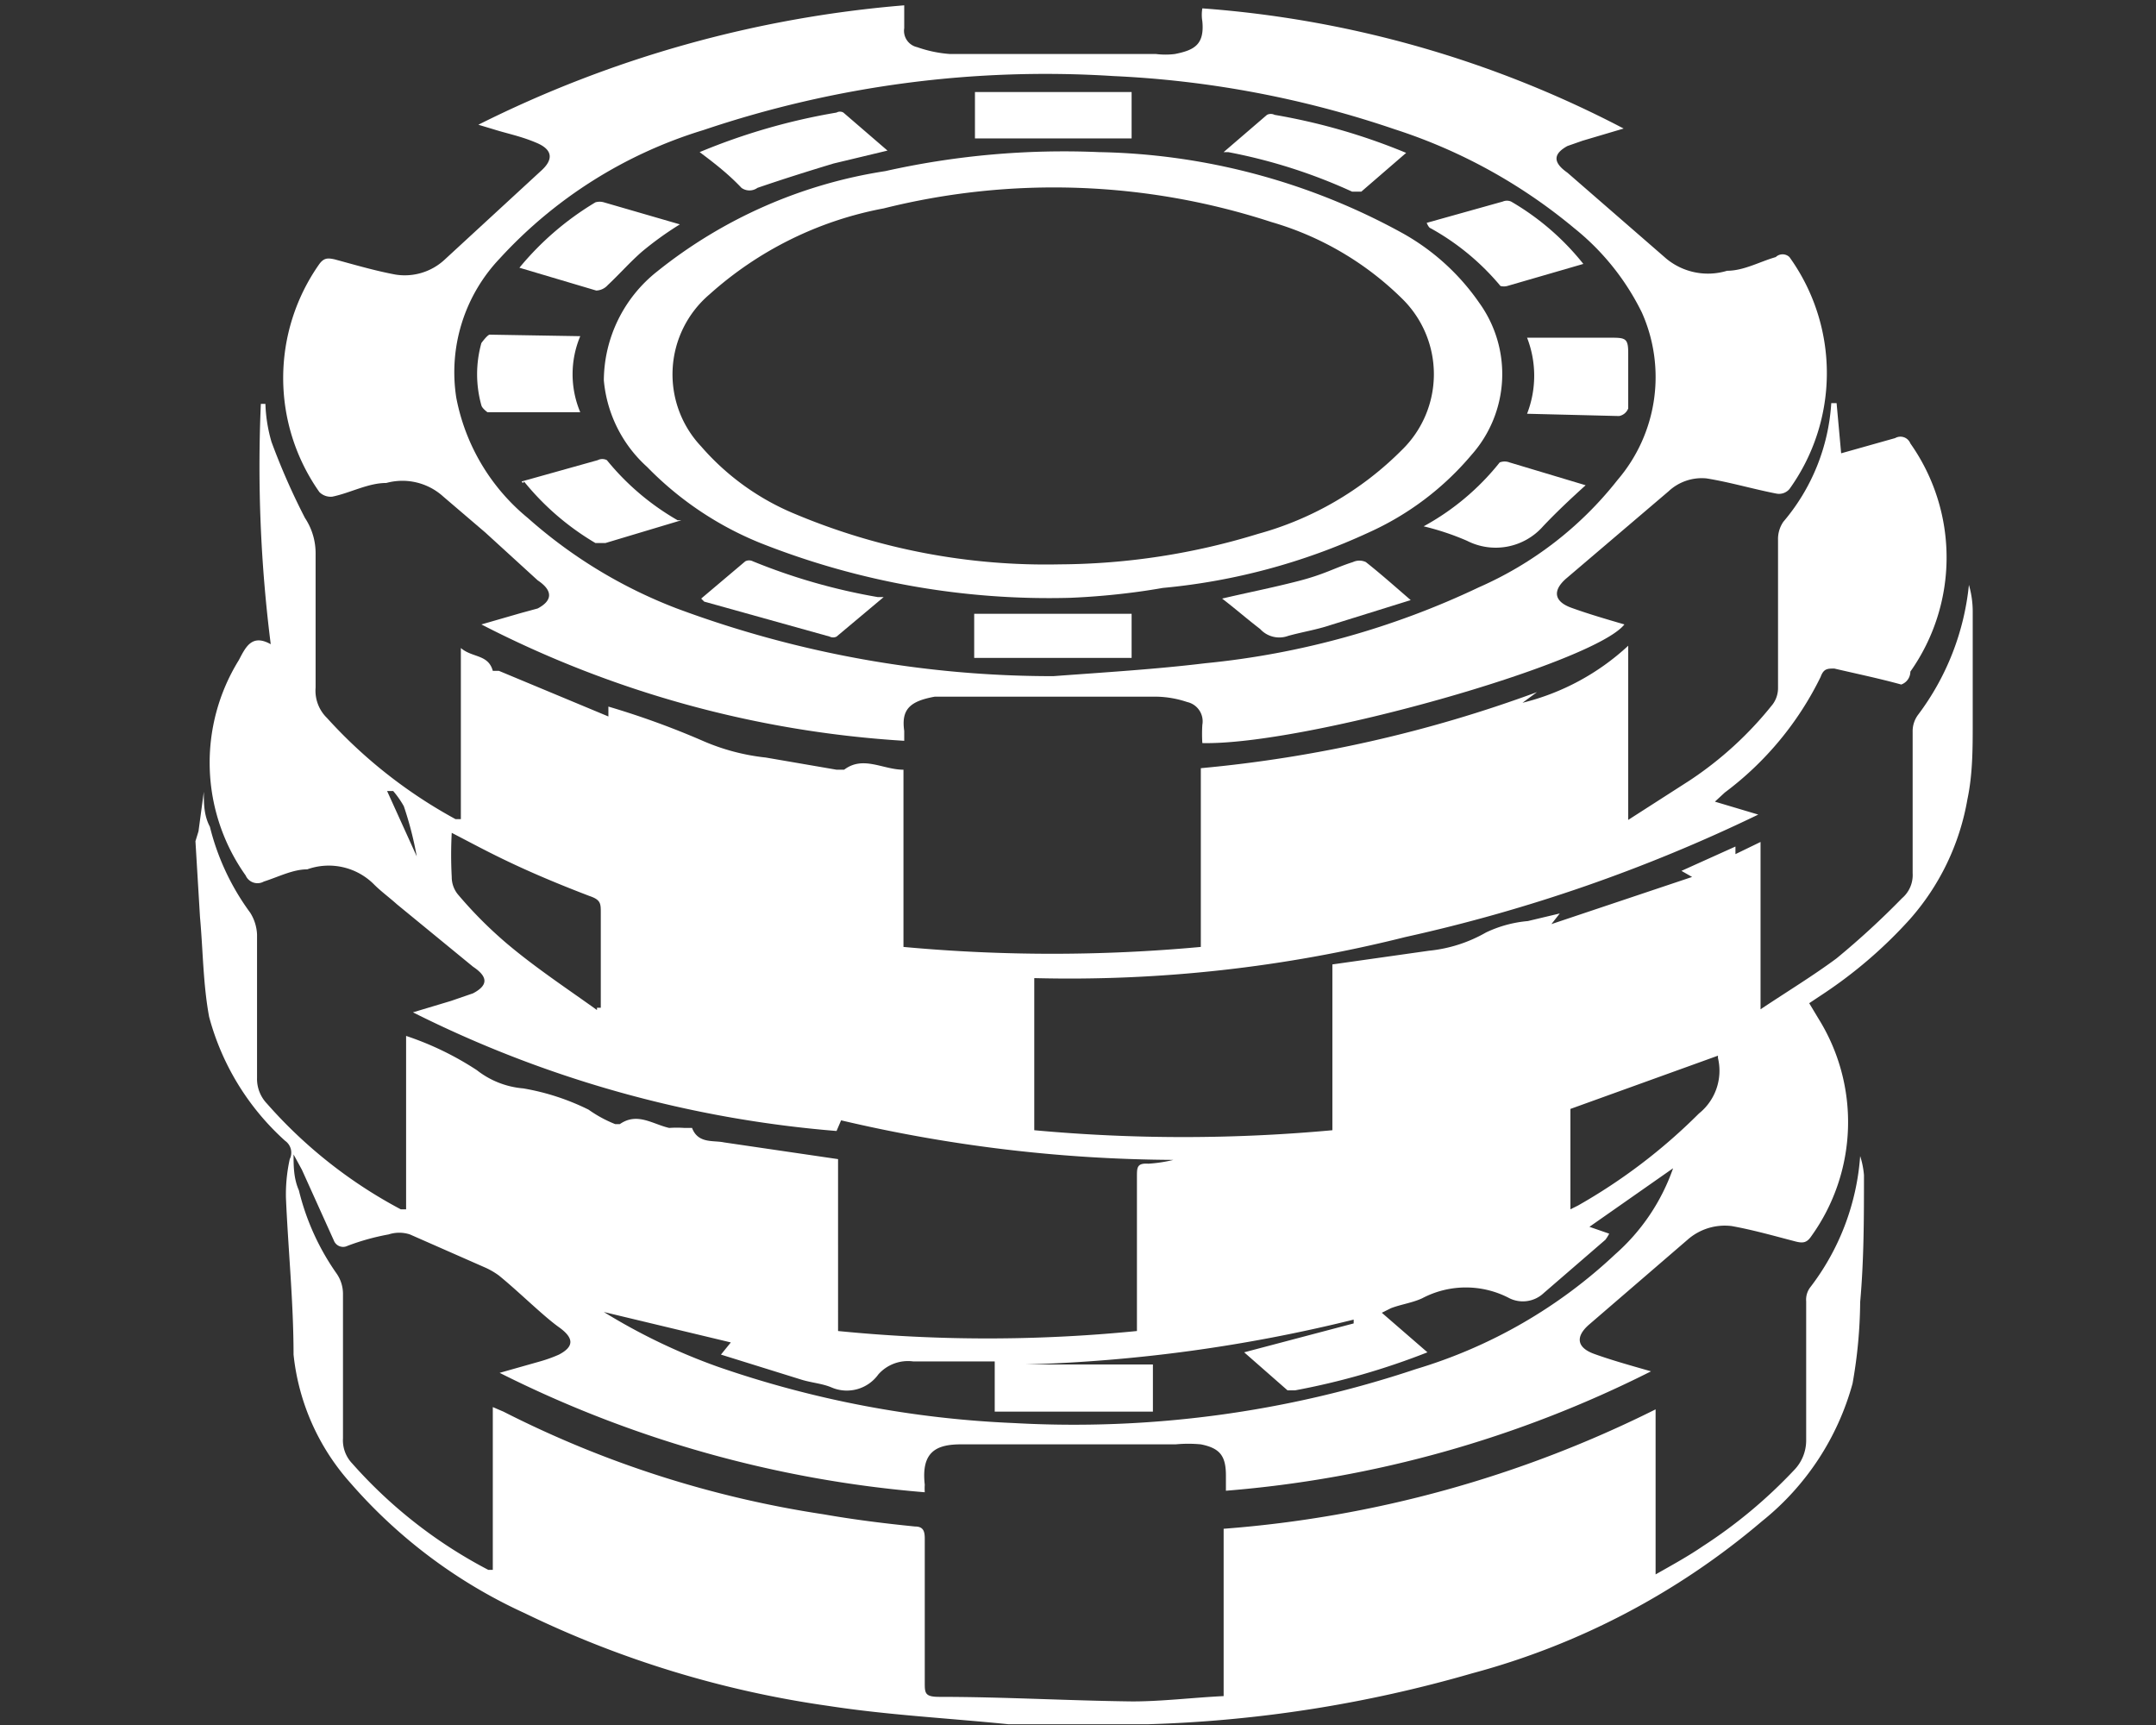 <svg id="ROOMS_LOGOS" data-name="ROOMS LOGOS" xmlns="http://www.w3.org/2000/svg" viewBox="0 0 28.35 22.68"><rect x="0" y="0" width="28.35" height="22.68" fill="#333333" stroke="none"/><defs><style>.cls-1{fill:#fff;}</style></defs><title>LAS VEGAS</title><g id="LAS_VEGAS" data-name="LAS VEGAS"><path class="cls-1" d="M2.61,10.93l.07-.52h0c0,.15,0,.31.08.46A3.2,3.2,0,0,0,3.29,12a.58.58,0,0,1,.09.29c0,.63,0,1.26,0,1.88a.47.47,0,0,0,.13.34,6.22,6.22,0,0,0,1.76,1.39l.07,0V13.62a4,4,0,0,1,.93.45,1.14,1.14,0,0,0,.61.24,3.1,3.1,0,0,1,.86.28,1.66,1.66,0,0,0,.35.19s.05,0,.06,0c.23-.16.43,0,.65.05a1.38,1.38,0,0,1,.2,0s.1,0,.1,0c.08.21.28.16.42.19l1.5.22V17.5a19.85,19.85,0,0,0,3.93,0v-.18c0-.62,0-1.23,0-1.85,0-.12,0-.18.15-.17a1.88,1.88,0,0,0,.33-.05,19.48,19.48,0,0,1-4.37-.52l-.06.14a15.14,15.14,0,0,1-5.57-1.56l.5-.15.29-.1c.19-.1.21-.21,0-.35l-1-.82c-.1-.09-.21-.17-.3-.26a.84.84,0,0,0-.88-.2c-.19,0-.38.1-.57.16a.17.17,0,0,1-.24-.08,2.56,2.56,0,0,1-.09-2.83c.09-.17.17-.35.42-.21a18.61,18.61,0,0,1-.13-3.16h.06a2,2,0,0,0,.08.5,8.92,8.92,0,0,0,.44,1,.84.84,0,0,1,.14.48c0,.58,0,1.17,0,1.75a.5.5,0,0,0,.15.4,6.41,6.41,0,0,0,1.69,1.33l.07,0h0V8.52c.15.13.36.08.42.3,0,0,0,0,.08,0L8,9.42l0-.13a10.79,10.79,0,0,1,1.24.45,2.82,2.82,0,0,0,.83.22l.93.16s.08,0,.1,0c.25-.19.51,0,.78,0v2.33a21.28,21.28,0,0,0,3.91,0V10.1a17.39,17.39,0,0,0,4.42-1l0,0-.19.14a3.15,3.15,0,0,0,1.39-.75l0,0v2.29l.81-.52a4.72,4.72,0,0,0,1.09-1,.36.36,0,0,0,.07-.22c0-.65,0-1.29,0-1.94a.4.4,0,0,1,.07-.24,2.66,2.66,0,0,0,.63-1.56l.07,0,.06.66.71-.2a.14.14,0,0,1,.2.07,2.6,2.6,0,0,1,0,3A.18.18,0,0,1,25,9c-.29-.08-.58-.14-.88-.21-.09,0-.14,0-.18.11a4.2,4.2,0,0,1-1.26,1.52l-.13.12.57.17a21.12,21.12,0,0,1-4.64,1.61,18.14,18.14,0,0,1-4.88.54v2a21.39,21.39,0,0,0,3.92,0V12.68l1.27-.18a1.88,1.88,0,0,0,.75-.24,1.6,1.6,0,0,1,.55-.15l.42-.1-.11.14v0l1.85-.62-.14-.08.71-.32,0,.1.33-.16v2.2c.36-.24.69-.44,1-.67a10.73,10.73,0,0,0,.86-.79.4.4,0,0,0,.14-.33q0-.93,0-1.86a.36.36,0,0,1,.07-.22,3.41,3.41,0,0,0,.67-1.71,1.27,1.27,0,0,1,.05.34c0,.49,0,1,0,1.48,0,.33,0,.67-.07,1a3.2,3.2,0,0,1-.76,1.58,6,6,0,0,1-1.17,1l-.15.1.12.2a2.57,2.57,0,0,1-.09,2.86c-.06.09-.11.1-.22.07-.27-.07-.55-.15-.83-.2a.74.74,0,0,0-.58.18l-1.3,1.12c-.18.16-.15.3.07.38s.47.15.75.23a15.09,15.09,0,0,1-5.59,1.57v-.2c0-.26-.08-.36-.33-.41a1.76,1.76,0,0,0-.33,0H12.64c-.32,0-.53.09-.48.53a.77.77,0,0,0,0,.1,15.2,15.2,0,0,1-5.59-1.57l.53-.15a1.84,1.84,0,0,0,.25-.09c.19-.1.21-.21,0-.36s-.52-.46-.79-.68a1,1,0,0,0-.17-.1l-1-.44a.45.45,0,0,0-.28,0,3.06,3.06,0,0,0-.54.15.13.13,0,0,1-.18-.07l-.42-.93-.12-.22H3.86c0,.17,0,.33.07.49a3.22,3.22,0,0,0,.5,1.1.47.47,0,0,1,.08.26c0,.63,0,1.27,0,1.9a.44.44,0,0,0,.12.33,6.24,6.24,0,0,0,1.79,1.4s0,0,.06,0V18.5l.14.06a13.83,13.83,0,0,0,4.21,1.35c.4.07.8.12,1.2.16.11,0,.13.06.13.16,0,.63,0,1.26,0,1.89,0,.14,0,.19.19.19.84,0,1.69.05,2.54.06.39,0,.79-.05,1.2-.07V20.1a15.3,15.3,0,0,0,5.68-1.57V20.7c.23-.13.43-.24.62-.37a6.48,6.48,0,0,0,1.2-1,.56.56,0,0,0,.16-.4c0-.6,0-1.21,0-1.82a.27.27,0,0,1,.05-.18,3.21,3.21,0,0,0,.66-1.73h0a1.11,1.11,0,0,1,.05.25c0,.56,0,1.11-.05,1.67a6.36,6.36,0,0,1-.1,1.07A3.5,3.5,0,0,1,23.17,20,9.78,9.78,0,0,1,19.36,22a17.13,17.13,0,0,1-4.26.67l-.18,0H13.39l-.13,0c-.79-.08-1.58-.12-2.36-.24a13.46,13.46,0,0,1-4-1.22A6.75,6.75,0,0,1,4.61,19.5a3,3,0,0,1-.75-1.69c0-.68-.07-1.37-.1-2.06a2.15,2.15,0,0,1,.05-.51A.19.19,0,0,0,3.75,15a3.36,3.36,0,0,1-1-1.63c-.08-.43-.08-.87-.12-1.31l-.06-1Zm5.33,6.32a7.92,7.92,0,0,0,1.5.72,13.6,13.6,0,0,0,3.89.74A14.18,14.18,0,0,0,18.62,18a6.57,6.57,0,0,0,2.62-1.51A2.68,2.68,0,0,0,22,15.36l-1.1.77.26.09a.56.56,0,0,1-.05.08L20.3,17a.4.4,0,0,1-.45.07,1.23,1.23,0,0,0-1.15,0c-.13.06-.28.08-.41.13l-.12.06.6.52a9.49,9.49,0,0,1-1.74.5h-.1l-.57-.5,1.44-.38v-.05a20.33,20.33,0,0,1-4.32.59h1.68v.62H13.08v-.66c-.38,0-.72,0-1.07,0a.52.52,0,0,0-.46.17.51.51,0,0,1-.62.17c-.12-.05-.26-.06-.39-.1l-1.06-.33.13-.16Zm-.09-4,.05,0V12c0-.12,0-.17-.15-.22-.34-.13-.68-.27-1-.42s-.52-.26-.81-.41a5.46,5.46,0,0,0,0,.58.36.36,0,0,0,.09.24,5.53,5.53,0,0,0,.64.64C7.05,12.73,7.46,13,7.85,13.28Zm14.74.63-1.94.7V15.9l.1-.05a7.43,7.43,0,0,0,1.59-1.21A.72.72,0,0,0,22.59,13.91ZM5.17,10.4l-.08,0,.39.86a4.55,4.55,0,0,0-.17-.66A1.23,1.23,0,0,0,5.17,10.4Z"/><path class="cls-1" d="M6.33,8.21l.52-.15L7.07,8c.19-.1.21-.23,0-.37L6.38,7l-.55-.47a.8.8,0,0,0-.75-.18c-.24,0-.47.13-.71.18a.21.21,0,0,1-.17-.06,2.6,2.6,0,0,1,0-3c.06-.08.11-.08.2-.06.26.07.53.15.8.2a.77.77,0,0,0,.64-.19L7.11,2.25c.17-.15.16-.28-.05-.37s-.38-.12-.57-.18l-.2-.06A15.28,15.28,0,0,1,11.89.07v.3a.22.22,0,0,0,.17.25,1.65,1.65,0,0,0,.43.09c.91,0,1.81,0,2.71,0a1,1,0,0,0,.25,0c.25-.05.39-.12.36-.43a.51.51,0,0,1,0-.17,14.18,14.18,0,0,1,5.54,1.58l-.54.16-.2.07c-.18.1-.2.21,0,.35l1.3,1.13a.86.86,0,0,0,.8.16c.22,0,.43-.12.64-.18a.13.13,0,0,1,.18,0,2.61,2.61,0,0,1,0,3.05.18.18,0,0,1-.17.06c-.31-.06-.61-.15-.92-.2a.64.64,0,0,0-.5.17L20.59,7.61c-.18.16-.15.3.07.38s.46.15.7.22c-.4.51-4.2,1.59-5.55,1.56a1.92,1.92,0,0,1,0-.24.26.26,0,0,0-.2-.3,1.34,1.34,0,0,0-.39-.07H12.29c-.33.06-.44.17-.4.45v.13A14,14,0,0,1,6.33,8.21Zm7.52.68c.67-.05,1.34-.09,2-.17a10.83,10.83,0,0,0,3.6-1,4.74,4.74,0,0,0,1.82-1.41,2.08,2.08,0,0,0,.32-2.2A3.26,3.26,0,0,0,20.7,3,7.08,7.08,0,0,0,18.34,1.7,13.34,13.34,0,0,0,14.64,1a14.07,14.07,0,0,0-5.39.71A6,6,0,0,0,6.57,3.4,2.17,2.17,0,0,0,6,5.23a2.7,2.7,0,0,0,.94,1.58A6.37,6.37,0,0,0,8.9,8,14.17,14.17,0,0,0,13.85,8.89Z"/><path class="cls-1" d="M14.07,7.86A10.3,10.3,0,0,1,10,7.14a4.36,4.36,0,0,1-1.49-1A1.74,1.74,0,0,1,7.94,5a1.84,1.84,0,0,1,.7-1.43,6.33,6.33,0,0,1,3-1.32A10.75,10.75,0,0,1,14.45,2a8.59,8.59,0,0,1,4,1.07,3,3,0,0,1,1,.91,1.6,1.6,0,0,1-.1,2A3.81,3.81,0,0,1,18,7a8.26,8.26,0,0,1-2.71.73C14.78,7.82,14.32,7.85,14.07,7.86Zm-.13-.44a9,9,0,0,0,2.6-.4,4.26,4.26,0,0,0,1.89-1.1,1.39,1.39,0,0,0,0-2,4.05,4.05,0,0,0-1.71-1,9.22,9.22,0,0,0-5.1-.18A4.73,4.73,0,0,0,9.33,3.87a1.38,1.38,0,0,0-.11,2,3.3,3.3,0,0,0,1.24.89A8.51,8.51,0,0,0,13.94,7.42Z"/><path class="cls-1" d="M18.76,2.93l1-.28a.14.14,0,0,1,.11,0,3.39,3.39,0,0,1,.95.82s0,0,0,0l-1,.29a.18.18,0,0,1-.09,0A3.23,3.23,0,0,0,18.81,3S18.79,3,18.76,2.93Z"/><path class="cls-1" d="M6.86,6.33l1-.28a.13.13,0,0,1,.12,0,3.34,3.34,0,0,0,.93.79l.05,0-1,.3H7.83a3.48,3.48,0,0,1-.94-.81S6.88,6.37,6.86,6.33Z"/><path class="cls-1" d="M16.09,2l.57-.49a.11.11,0,0,1,.1,0,8.06,8.06,0,0,1,1.73.5l-.59.51s-.08,0-.12,0A7.08,7.08,0,0,0,16.15,2Z"/><path class="cls-1" d="M9.22,7.87l.58-.49a.11.11,0,0,1,.1,0,7.87,7.87,0,0,0,1.64.47l.08,0L11,8.37a.1.1,0,0,1-.09,0L9.26,7.91Z"/><path class="cls-1" d="M18.72,6.92a3.29,3.29,0,0,0,1-.84.18.18,0,0,1,.13,0l1,.3c-.21.19-.39.36-.56.54a.83.83,0,0,1-1,.19A3.43,3.43,0,0,0,18.72,6.92Z"/><path class="cls-1" d="M6.83,3.52a3.86,3.86,0,0,1,1-.86.2.2,0,0,1,.11,0l1,.29a4.33,4.33,0,0,0-.5.36c-.16.14-.3.3-.45.44a.21.21,0,0,1-.15.07Z"/><path class="cls-1" d="M16.07,7.87c.34-.08.65-.14,1-.23s.47-.17.72-.25a.2.2,0,0,1,.17,0c.19.15.37.31.59.5l-1.06.33c-.18.06-.37.09-.55.14a.34.34,0,0,1-.37-.09C16.4,8.14,16.24,8,16.07,7.87Z"/><path class="cls-1" d="M9.2,2A8.23,8.23,0,0,1,11,1.48a.09.09,0,0,1,.09,0l.58.5-.71.17c-.33.1-.65.2-1,.32a.18.18,0,0,1-.21,0C9.58,2.29,9.4,2.15,9.2,2Z"/><path class="cls-1" d="M14.88,1.82H12.82V1.21h2.06Z"/><path class="cls-1" d="M7.63,4.42a1.29,1.29,0,0,0,0,1H6.41s-.07-.05-.08-.09a1.52,1.52,0,0,1,0-.82s.08-.11.11-.11Z"/><path class="cls-1" d="M20.08,5.44a1.38,1.38,0,0,0,0-1h.45c.21,0,.42,0,.63,0s.25,0,.25.2,0,.49,0,.73a.16.16,0,0,1-.12.1Z"/><path class="cls-1" d="M12.81,8.65V8.07h2.07v.58Z"/></g></svg>